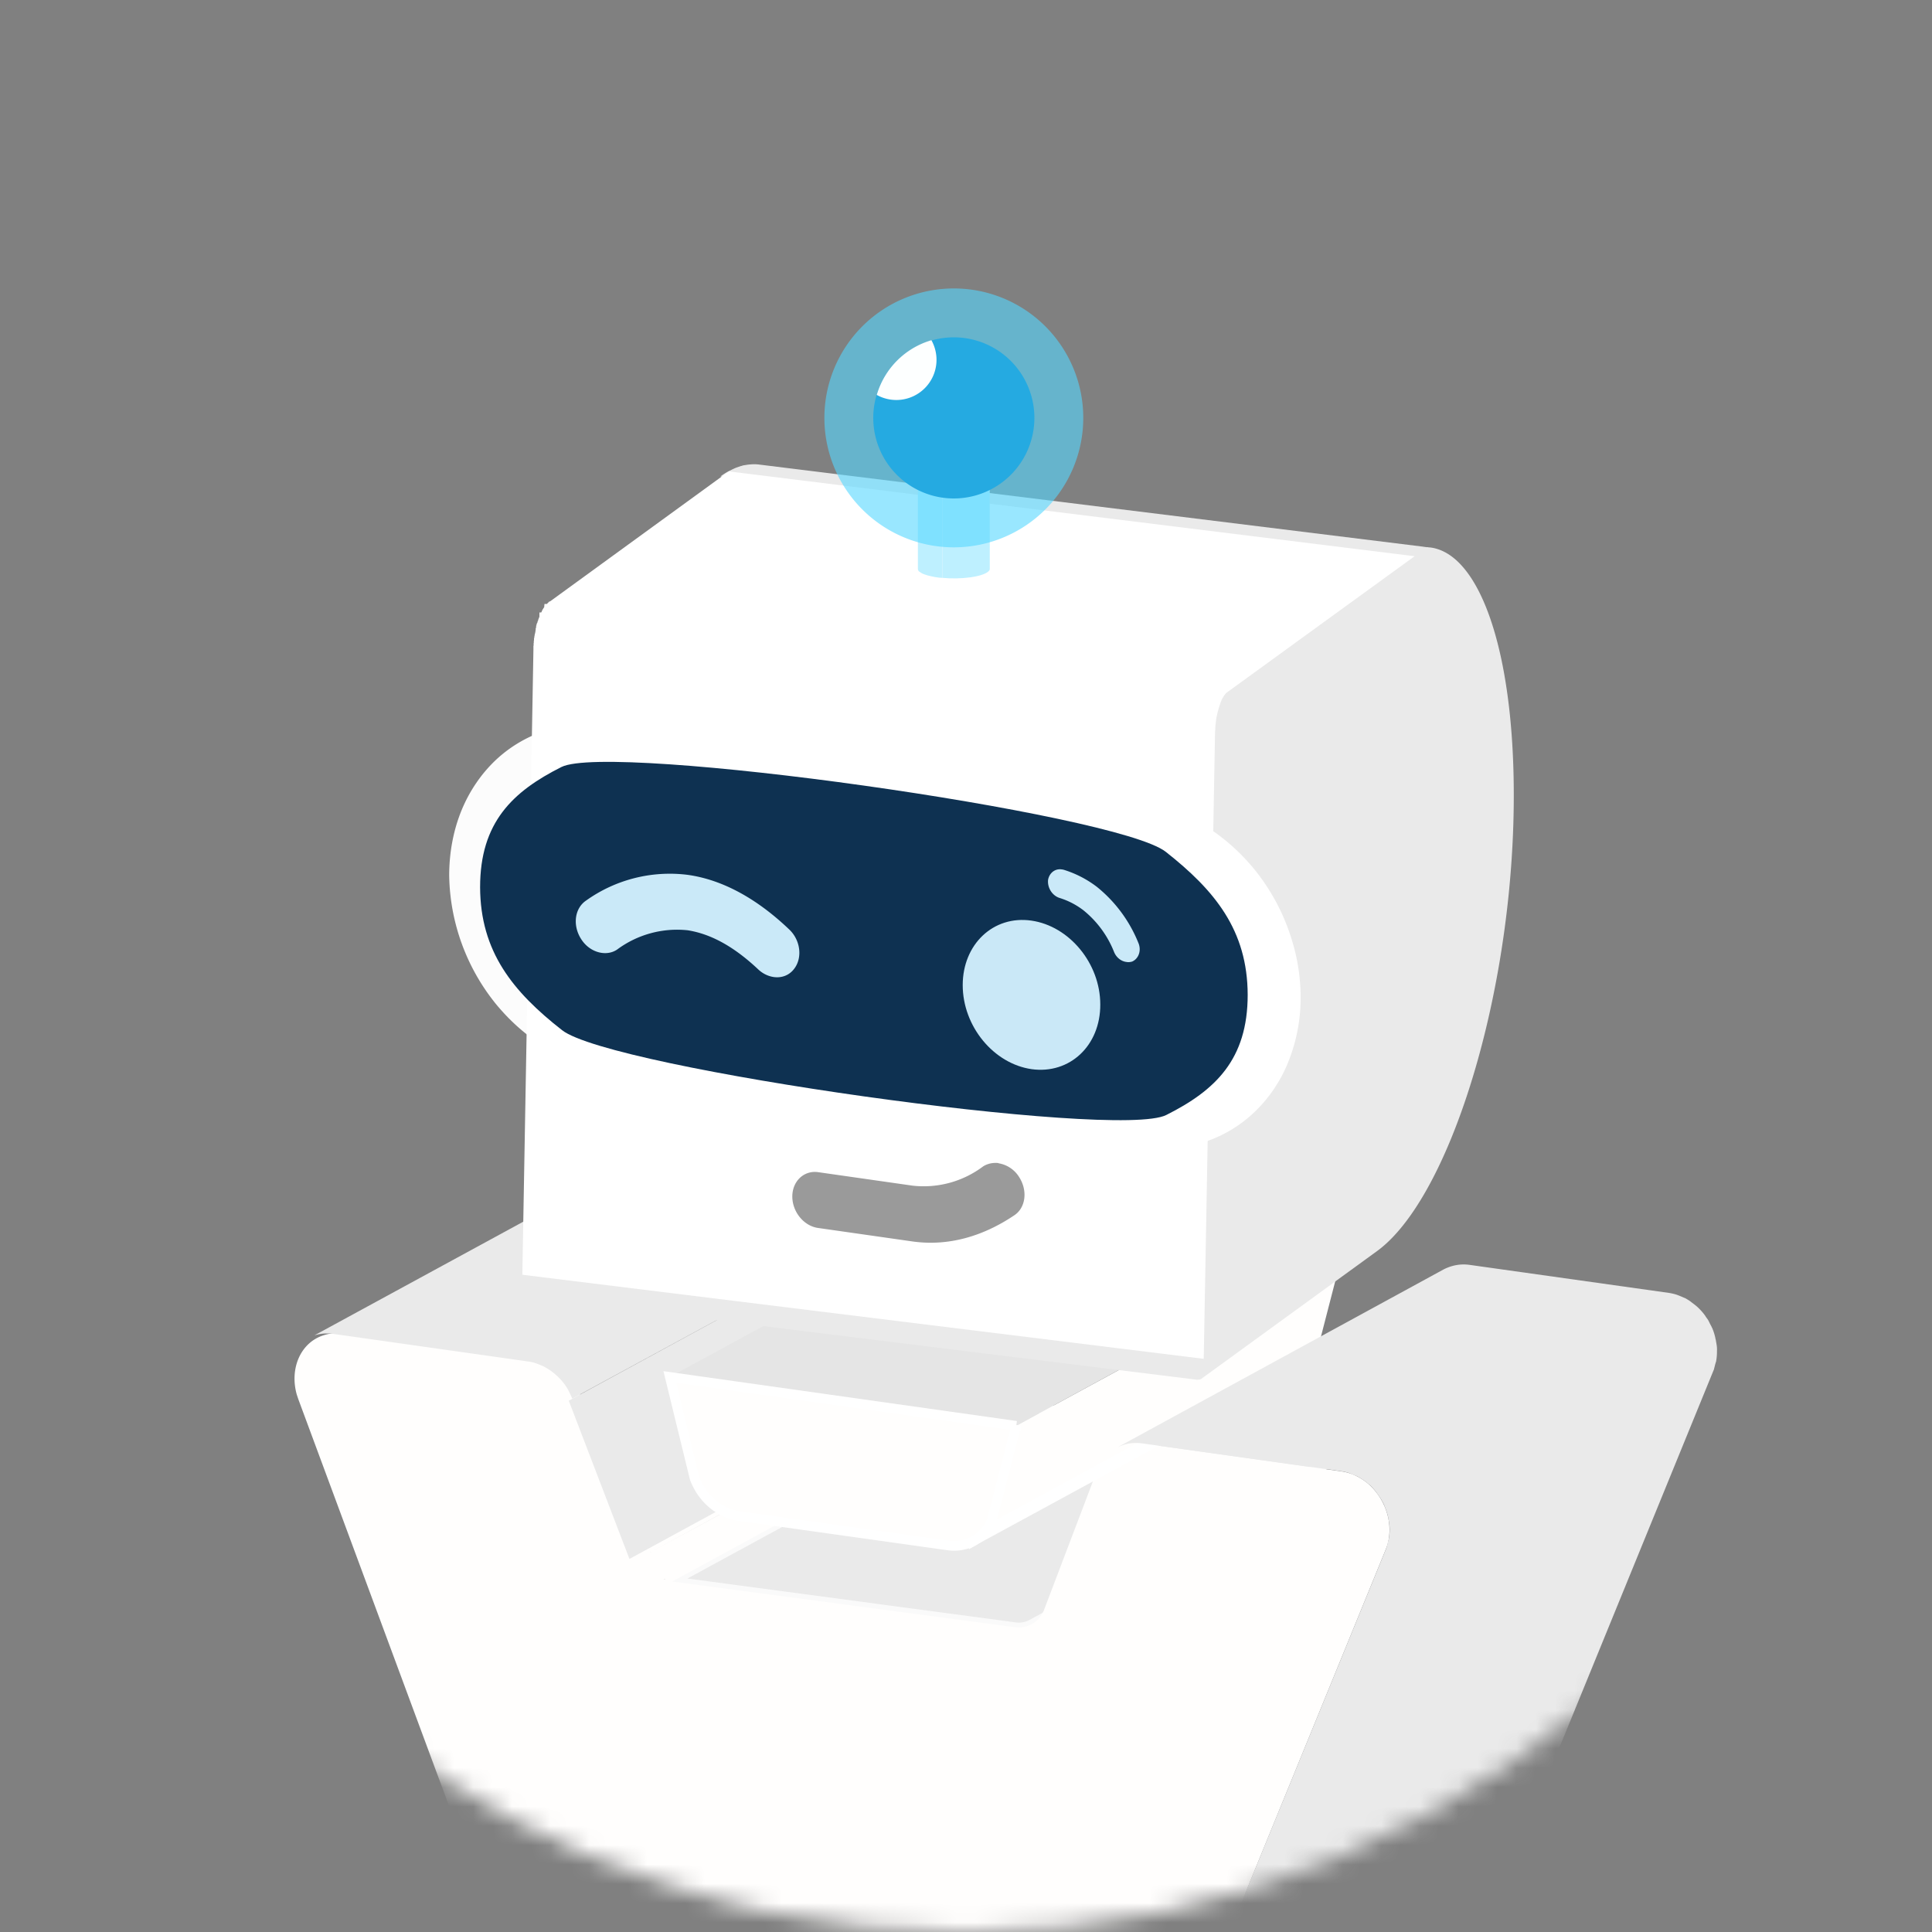 <svg xmlns="http://www.w3.org/2000/svg" xmlns:xlink="http://www.w3.org/1999/xlink" viewBox="0 0 100 100"><rect x="0" y="0" width="100" height="100" fill="#808080" stroke="none"/><defs/><defs><circle id="a" cx="50" cy="50" r="50"/></defs><g fill="none" fill-rule="evenodd"><g transform="matrix(-1 0 0 1 100 0)"><mask id="b" fill="#fff"><use xlink:href="#a"/></mask><path fill="#EAEAEA" d="M48.26 72.63L30.52 75c-.32.04-.62-.02-.88-.16l16.96 9.23c.26.14.56.2.88.15l17.73-2.37-16.95-9.22z" mask="url(#b)"/><path stroke="#FAFAFA" stroke-width=".5" d="M48.26 72.63L30.52 75c-.32.04-.62-.02-.88-.16l16.96 9.23c.26.14.56.2.88.15l17.73-2.37-16.95-9.22z" mask="url(#b)"/><path fill="#FFFEFD" d="M49.3 130.93l-.03-.02.13.08-.1-.06m-.26-.25a.27.27 0 00-.02-.01l.1.09-.08-.08m34.2-61.57c-.3-.1-.63-.12-.96-.08l-10.1 1.42c-.71.1-1.37.52-1.84 1.12a3.21 3.21 0 00-.45.81l-16.96-9.23-3.13 8.2 16.95 9.22-16.95-9.23a2.75 2.75 0 01-.09.2 3.37 3.37 0 01-.13.23 2.22 2.22 0 01-.26.3c0 .02-.01.02-.02.03a2.1 2.1 0 01-.3.25.12.12 0 01-.01 0l-.3.15a2.16 2.16 0 01-.09.04 1.6 1.6 0 01-.34.09l16.95 9.23c.12-.02.24-.05.35-.1l.1-.03c-.15.06-.3.1-.45.13l-17.73 2.36a1.4 1.4 0 01-1.53-.92l-2.75-7.23a2.12 2.12 0 00-2.32-1.36l-10.32 1.45c-.55.08-1.06.34-1.48.73-.6.58-1 1.41-1 2.3 0 .34.06.69.19 1l20.36 49.83-16.96-9.22a2.09 2.09 0 00.08.18l.08.13.02.05.02.03.12.16.06.07.03.04.04.04a2.16 2.16 0 00.13.13l.06.05.04.03.04.03.15.1.09.05 16.96 9.23-.03-.02c.4.23.86.32 1.35.25l10.9-1.54a3.01 3.01 0 002.2-1.94l13.94-37.61 6.61-17.84.08-.24c.38-1.35-.2-2.7-1.4-3.07" mask="url(#b)"/><path fill="#EAEAEA" d="M53.6 63.27l16.96 9.23-3.14 8.19-16.96-9.23 3.14-8.19zM66.2 59.8l.2.01a2.2 2.2 0 01.25.05l.12.03 16.96 9.23a2.21 2.21 0 00-.57-.1h-.2l-.19.02-10.1 1.43c-.17.02-.33.06-.48.12l-.15.06-.17.07-.24.14a3 3 0 00-.27.19l-.15.13a3.08 3.08 0 00-.38.4 3.13 3.13 0 00-.24.36l-.02.05-.1.2-.09.2-16.96-9.22.05-.13.05-.1.1-.2.06-.1.12-.18.12-.16.07-.08.15-.16.13-.13.13-.1.1-.09.14-.09.25-.15.1-.04.24-.1a2.87 2.87 0 01.31-.09l.17-.03 10.1-1.42c.13-.02.26-.03.4-.02z" mask="url(#b)"/><g mask="url(#b)"><path stroke="#FFF" stroke-width=".5" d="M49.6 79.75l-16.95-9.22a2.1 2.1 0 01-.88-.94l16.96 9.23c.2.41.5.73.87.94z"/><path fill="#FFFEFD" d="M48.66 78.67L47.4 73.8l-16.96-9.22 1.26 4.88.07.14 16.96 9.23z"/><path fill="#E5E5E5" d="M47.4 73.8l-16.95-9.23 17.93-2.52 16.95 9.22z"/><path fill="#FFFEFD" d="M47.4 73.8l17.93-2.53-1.28 5.24c-.37 1-1.2 1.73-2.13 1.93l-.16.03-10.82 1.52a2.1 2.1 0 01-2.22-1.17l-.06-.15-1.26-4.88z"/><path stroke="#FFF" stroke-width=".5" d="M47.4 73.8l17.93-2.53-1.28 5.24c-.37 1-1.2 1.73-2.13 1.93l-.16.03-10.82 1.52a2.1 2.1 0 01-2.22-1.17l-.06-.15-1.26-4.88z"/><path fill="#FCFCFC" d="M71.71 37.8a6.84 6.84 0 012.63 1.54c.74.7 1.35 1.58 1.77 2.6.41 1 .64 2.15.64 3.38a10.83 10.83 0 01-2.43 6.66c-.76.92-1.65 1.7-2.64 2.28l.03-16.46z"/></g><path fill="#EAEAEA" d="M73.21 65.81v-.05l-34.78 4.29-.57-32.12c-.02-.99-.33-2-.69-2.27l-9.24-6.7 34.78-4.3a5.12 5.12 0 00-.2-.14 3.95 3.95 0 00-.3-.17h-.01a3.15 3.15 0 00-.32-.15l-.12-.04-.11-.04c-.04 0-.07-.02-.11-.03l-.25-.04-.1-.01h-.02a2.11 2.11 0 00-.42 0l-34.77 4.3c.14-.03.3-.03.44-.01l.1.01c-3-.4-5.12 5.4-4.85 14.32.3 9.76 3.48 19.5 7.06 22.1l9.08 6.6c.07.05.14.06.21.04l-.02.02 34.78-4.3c.06 0 .11-.04.16-.1l.05-.06c.02-.03.04-.05.05-.09a.93.93 0 00.04-.08l.02-.06v-.02l.03-.07a3.52 3.52 0 00.01-.07l.02-.06v-.07a1.53 1.53 0 00.02-.06v-.07l.01-.06v-.07l.01-.06a1.62 1.62 0 010-.07V66a1.4 1.4 0 00.01-.06v-.12z" mask="url(#b)"/><path fill="#FFF" d="M72.14 33.64v-.04a.66.66 0 010-.05v-.04-.03l-.01-.03v-.03-.04-.03a.24.24 0 000-.02l-.01-.03v-.02-.02-.03-.02l-.01-.03v-.02a.18.18 0 000-.02v-.03l-.01-.02v-.05l-.01-.03v-.03l-.01-.03v-.03-.01l-.02-.08-.02-.1-.01-.08-.01-.04a.36.36 0 010-.03.27.27 0 01-.01-.02v-.01l-.01-.03v-.03l-.02-.02v-.03-.03l-.02-.02a.98.98 0 010-.03v-.02l-.02-.03v-.03l-.01-.03a.1.1 0 000-.01l-.01-.02-.01-.03a.55.55 0 00-.02-.04v-.03a2.87 2.87 0 00-.02-.05l-.02-.05-.02-.06v-.01h-.01a.25.25 0 01-.02-.04 1.16 1.16 0 00-.02-.06.85.85 0 00-.03-.06 2.94 2.94 0 01-.03-.06.85.85 0 00-.01-.03.1.1 0 00-.01-.02.46.46 0 00-.03-.04c0-.02-.02-.03-.03-.05l-.02-.03a.32.32 0 00-.03-.04.06.06 0 000-.01h-.01a.12.12 0 00-.02-.02l-.02-.03a.26.26 0 00-.03-.03.7.7 0 00-.03-.03l-.02-.02h-.01l-9.24-6.72-34.77 4.3 9.23 6.7a.73.73 0 01.13.14 1.38 1.38 0 01.13.2 3.64 3.64 0 01.21.53 5.36 5.36 0 01.16.67l.04.36.02.37.58 32.12 34.77-4.29-.57-32.12z" mask="url(#b)"/><path stroke="#FFF" stroke-width=".5" d="M72.14 33.64v-.04a.66.66 0 010-.05v-.04-.03l-.01-.03v-.03-.04-.03a.24.24 0 000-.02l-.01-.03v-.02s0 0 0 0v-.02-.03-.02l-.01-.03v-.02a.18.18 0 000-.02v-.03l-.01-.02v-.05l-.01-.03v-.03l-.01-.03v-.03-.01s0 0 0 0l-.02-.08-.02-.1-.01-.08-.01-.04a.36.36 0 010-.03.27.27 0 01-.01-.02v-.01l-.01-.03v-.03l-.02-.02v-.03-.03l-.02-.02a.98.98 0 010-.03v-.02l-.02-.03v-.03l-.01-.03a.1.1 0 000-.01s0 0 0 0l-.01-.02-.01-.03a.55.55 0 00-.02-.04v-.03a2.87 2.87 0 00-.02-.05l-.02-.05-.02-.06v-.01h-.01a.25.25 0 01-.02-.04 1.16 1.16 0 00-.02-.06.85.85 0 00-.03-.06 2.94 2.94 0 01-.03-.06.85.85 0 00-.01-.03.03.03 0 000 0 .1.1 0 00-.01-.02.46.46 0 00-.03-.04c0-.02-.02-.03-.03-.05l-.02-.03a.32.32 0 00-.03-.04.06.06 0 000-.01h-.01a.12.12 0 00-.02-.02l-.02-.03a.26.26 0 00-.03-.03.7.7 0 00-.03-.03l-.02-.02h-.01l-9.24-6.72-34.77 4.3 9.23 6.7a.73.73 0 01.13.14 1.38 1.38 0 01.13.2c.04.06.08.15.11.23h0l.1.3h0a5.36 5.36 0 01.16.67s0 0 0 0l.04.36v0l.02.37.58 32.12 34.77-4.29-.57-32.12z" mask="url(#b)"/><path fill="#F1FCFF" d="M51.23 25.43c-.98.08-2.03-.06-2.36-.31-.33-.26.2-.54 1.17-.62.97-.09 2.03.05 2.35.3.33.26-.19.54-1.16.63" mask="url(#b)"/><g mask="url(#b)"><path fill="#BEF0FF" d="M48.77 29.45c0 .05.03.1.1.15.33.26 1.38.4 2.35.31v-4.48c-.97.08-2.02-.06-2.35-.31-.06-.05-.1-.1-.1-.16"/><path fill="#BEF0FF" d="M52.38 29.61a.83.83 0 01-.15.09l-.08.03-.09.03-.1.03-.17.04-.19.04-.21.03-.17.01v-4.48l.26-.03.12-.02.3-.06.13-.03.09-.03.12-.05.15-.08.05-.05a.19.19 0 00.05-.08v-.03 4.48c0 .04-.02.09-.06.13l-.05.03z"/><path fill="#55D7FF" d="M57.33 21.63a6.7 6.7 0 10-13.4 0 6.7 6.7 0 0013.4 0" opacity=".6"/><path fill="#25AAE1" d="M54.8 21.63a4.17 4.17 0 10-8.34 0 4.17 4.17 0 008.34 0"/><path fill="#FDFFFF" d="M54.62 20.44a4.17 4.17 0 00-2.83-2.83 2.08 2.08 0 002.83 2.83"/><path fill="#FFF" d="M37.75 42.67l-.03 16.46a6.8 6.8 0 01-2.62-1.54 7.37 7.37 0 01-1.77-2.6 8.84 8.84 0 01-.65-3.38c0-1.23.24-2.44.66-3.57a10.78 10.78 0 011.78-3.1c.75-.9 1.64-1.68 2.63-2.27"/></g><path fill="#0E3151" d="M55.3 40.66c-7.19 1.01-14.37 2.43-15.64 3.43-2.54 2-4.23 4.06-4.24 7.4 0 3.35 1.68 4.95 4.21 6.22 1.27.65 8.45.05 15.64-.96 7.18-1.01 14.37-2.43 15.64-3.43 2.54-1.99 4.23-4.06 4.24-7.4 0-3.35-1.68-4.95-4.21-6.22-1.27-.64-8.45-.05-15.64.96" mask="url(#b)"/><path fill="#EAEAEA" d="M28.27 80.2c-.05-.12-.08-.24-.1-.36l-.05-.16a2.8 2.8 0 01-.05-.5c0-.2.03-.4.07-.58l.01-.08a3.2 3.2 0 01.2-.59v-.02a3.15 3.15 0 01.32-.54 3.16 3.16 0 01.4-.48l.3-.24.06-.04a2.78 2.78 0 01.33-.2l.26-.1.13-.06a2.4 2.4 0 01.42-.1l10.31-1.44c.37-.05.71-.02 1.03.1a2.03 2.03 0 01.3.13L25.27 65.7c-.4-.2-.85-.3-1.34-.23l-10.31 1.45a2.6 2.6 0 00-.42.1l-.13.05-.26.11h-.01a2.95 2.95 0 00-.28.17l-.04.03-.05.04-.12.09a2.54 2.54 0 00-.18.15 2.93 2.93 0 00-.15.15 3.32 3.32 0 00-.14.16 2.86 2.86 0 00-.12.16.02.02 0 010 .01 4.9 4.9 0 00-.13.18 2.99 2.99 0 00-.1.2l-.08.15-.01.03-.02.03a3.43 3.43 0 00-.09.24 2.96 2.96 0 00-.08.3v.02l-.02.07c-.02.13-.05.26-.06.4a3.3 3.3 0 000 .19c0 .16.01.32.04.48v.02l.05.16.07.28a.9.9 0 00.03.07l20.36 49.83 16.96 9.22L28.27 80.2z" mask="url(#b)"/></g><g fill-rule="nonzero"><path fill="#CAE9F8" d="M54.95 45c-.34-.05-.63.18-.7.53-.05.41.21.83.6.95.45.14.85.35 1.22.63a5.26 5.26 0 011.6 2.18c.12.28.37.47.63.5.1.02.2.01.3-.02.34-.15.49-.58.32-.97a7.15 7.15 0 00-2.15-2.9 5.5 5.5 0 00-1.71-.88.68.68 0 00-.11-.02"/><path fill="#9A9A9A" d="M51.68 60.2c-.27-.03-.55.02-.79.17a5.12 5.12 0 01-3.65 1l-4.9-.7c-.73-.1-1.33.47-1.33 1.26 0 .8.6 1.53 1.34 1.63l4.9.7c1.82.25 3.6-.25 5.24-1.35.6-.39.71-1.27.27-1.97a1.55 1.55 0 00-1.08-.73"/><path fill="#CAE9F8" d="M35.58 45.28a7.45 7.45 0 00-5.24 1.33c-.6.4-.71 1.28-.27 1.98.26.42.66.67 1.07.73.28.04.56-.01.8-.17a5.21 5.21 0 013.65-1c1.14.18 2.33.78 3.65 2.02.24.23.53.36.8.4.41.06.81-.08 1.07-.43.44-.58.32-1.5-.28-2.05-1.64-1.56-3.42-2.56-5.25-2.81"/><path fill="#CAE8F7" d="M53.38 47.65c-1.96-.28-3.55 1.22-3.55 3.34 0 2.13 1.6 4.07 3.57 4.35 1.97.27 3.56-1.22 3.55-3.35 0-2.12-1.6-4.06-3.57-4.34"/></g></g></svg>